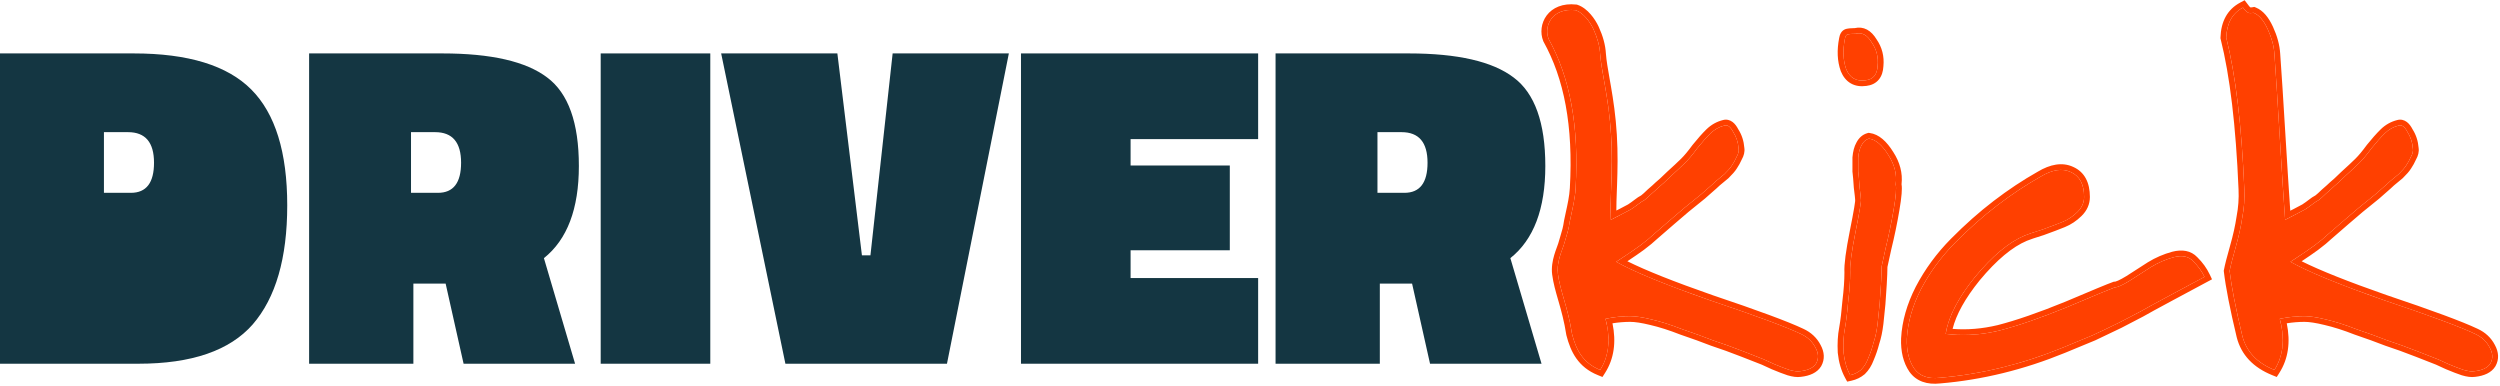 <svg width="188" height="29" viewBox="0 0 188 29" fill="none" xmlns="http://www.w3.org/2000/svg">
<path fill-rule="evenodd" clip-rule="evenodd" d="M0 27.352H10.409C14.412 27.352 17.278 26.366 19.007 24.392C20.736 22.395 21.6 19.412 21.6 15.441C21.6 11.447 20.7 8.545 18.9 6.734C17.1 4.923 14.151 4.017 10.054 4.017H0V27.352ZM9.841 14.501C11.001 14.501 11.582 13.746 11.582 12.237C11.582 10.704 10.93 9.938 9.628 9.938H7.816V14.501H9.841Z" fill="#143642"/>
<path fill-rule="evenodd" clip-rule="evenodd" d="M31.086 21.327H33.512L34.862 27.352H43.246L40.902 19.412C42.654 18.018 43.531 15.708 43.531 12.481C43.531 9.23 42.737 7.013 41.15 5.829C39.564 4.621 36.935 4.017 33.264 4.017H23.245V27.352H31.086V21.327ZM32.933 14.501C34.094 14.501 34.674 13.746 34.674 12.237C34.674 10.704 34.023 9.938 32.72 9.938H30.908V14.501H32.933Z" fill="#143642"/>
<path fill-rule="evenodd" clip-rule="evenodd" d="M103.763 21.327H106.189L107.539 27.352H115.923L113.579 19.412C115.331 18.018 116.208 15.708 116.208 12.481C116.208 9.23 115.414 7.013 113.827 5.829C112.241 4.621 109.612 4.017 105.94 4.017H95.922V27.352H103.763V21.327ZM105.61 14.501C106.77 14.501 107.351 13.746 107.351 12.237C107.351 10.704 106.699 9.938 105.397 9.938H103.585V14.501H105.61Z" fill="#143642"/>
<path d="M45.172 27.352V4.017H53.414V27.352H45.172Z" fill="#143642"/>
<path d="M75.866 4.017L71.212 27.352H59.062L54.231 4.017H62.97L64.817 19.203H65.457L67.127 4.017H75.866Z" fill="#143642"/>
<path d="M76.778 27.352V4.017H94.612V10.461H85.02V12.446H92.481V18.82H85.02V20.909H94.612V27.352H76.778Z" fill="#143642"/>
<path d="M118.486 14.169C118.758 9.424 118.043 5.793 116.458 2.934C116.073 1.967 116.71 0.569 118.486 0.766C119.068 0.956 119.579 1.652 119.828 2.195C120.13 2.852 120.297 3.476 120.331 4.067C120.432 5.447 120.984 7.354 121.151 10.146C121.319 12.906 121.035 15.154 121.136 16.534C121.504 16.337 121.789 16.189 121.991 16.09C122.225 15.959 122.443 15.844 122.644 15.745C122.846 15.614 123.03 15.483 123.198 15.351C123.365 15.22 123.516 15.121 123.65 15.056C123.784 14.957 123.969 14.793 124.203 14.563C124.472 14.333 124.673 14.152 124.807 14.021C124.975 13.889 125.26 13.627 125.662 13.232C126.098 12.838 126.45 12.51 126.718 12.247C126.986 11.984 127.288 11.623 127.623 11.163C127.992 10.703 128.327 10.325 128.629 10.03C128.931 9.734 129.283 9.537 129.685 9.438C129.92 9.372 130.138 9.537 130.339 9.931C130.574 10.292 130.708 10.703 130.741 11.163C130.775 11.36 130.725 11.573 130.59 11.803C130.49 12.033 130.373 12.247 130.238 12.444C130.138 12.608 129.953 12.822 129.685 13.085C129.417 13.315 129.199 13.495 129.031 13.627C128.897 13.758 128.696 13.939 128.428 14.169C128.16 14.399 127.992 14.546 127.925 14.612C127.053 15.302 126.282 15.943 125.612 16.534C124.975 17.092 124.539 17.47 124.304 17.667C124.103 17.864 123.784 18.127 123.348 18.456C122.946 18.751 122.343 19.162 121.538 19.687C122.879 20.443 125.243 21.412 128.629 22.595C132.049 23.744 134.312 24.582 135.418 25.108C135.921 25.338 136.29 25.683 136.525 26.142C136.76 26.57 136.776 26.964 136.575 27.325C136.374 27.654 135.972 27.851 135.368 27.916C135.167 27.949 134.899 27.916 134.563 27.818C134.262 27.719 133.876 27.572 133.407 27.374C132.971 27.177 132.719 27.062 132.652 27.029C132.485 26.964 131.982 26.767 131.144 26.438C130.305 26.11 129.534 25.83 128.83 25.601C128.16 25.338 127.389 25.058 126.517 24.763C125.679 24.434 124.908 24.188 124.203 24.024C123.533 23.859 122.996 23.777 122.594 23.777C121.991 23.777 121.37 23.843 120.733 23.974C121.136 25.485 121.002 26.767 120.331 27.818C119.023 27.292 118.517 26.29 118.216 25.108C117.897 23.059 117.329 21.925 117.155 20.595C117.037 19.695 117.497 18.774 117.599 18.418C117.833 17.597 117.942 17.367 118.043 16.677C118.177 15.987 118.437 15.038 118.486 14.169Z" fill="#FF4000"/>
<path d="M139.539 2.54C140.008 2.408 140.41 2.622 140.745 3.18C141.114 3.706 141.265 4.297 141.198 4.954C141.165 5.611 140.863 5.972 140.293 6.038C139.589 6.137 139.103 5.857 138.834 5.2C138.6 4.543 138.566 3.788 138.734 2.934C138.767 2.737 138.834 2.622 138.935 2.589C139.069 2.556 139.27 2.54 139.539 2.54ZM139.136 28.212C138.868 27.719 138.7 27.144 138.633 26.487C138.6 25.83 138.633 25.239 138.734 24.713C138.834 24.155 138.918 23.465 138.985 22.644C139.086 21.823 139.136 21.1 139.136 20.476C139.103 19.95 139.237 18.932 139.539 17.421C139.84 15.91 139.974 15.105 139.941 15.006C139.941 14.908 139.907 14.596 139.84 14.07C139.807 13.544 139.773 13.15 139.74 12.887C139.74 12.592 139.74 12.247 139.74 11.853C139.773 11.459 139.857 11.146 139.991 10.916C140.125 10.654 140.31 10.489 140.544 10.424C141.047 10.489 141.533 10.9 142.003 11.656C142.472 12.378 142.657 13.117 142.556 13.873C142.623 14.136 142.573 14.76 142.405 15.745C142.237 16.731 142.036 17.7 141.802 18.653C141.6 19.573 141.5 20.032 141.5 20.032C141.5 20.328 141.483 20.771 141.45 21.363C141.416 21.954 141.383 22.447 141.349 22.841C141.315 23.235 141.265 23.728 141.198 24.319C141.131 24.878 141.03 25.354 140.896 25.748C140.796 26.142 140.662 26.537 140.494 26.931C140.36 27.292 140.176 27.588 139.941 27.818C139.706 28.015 139.438 28.146 139.136 28.212Z" fill="#FF4000"/>
<path d="M146.314 25.108C147.622 25.272 148.963 25.19 150.337 24.861C151.746 24.5 153.456 23.909 155.467 23.087C157.479 22.233 158.669 21.741 159.038 21.609C159.239 21.609 159.608 21.445 160.144 21.116C160.714 20.755 161.251 20.41 161.754 20.082C162.29 19.753 162.86 19.507 163.464 19.343C164.101 19.178 164.587 19.277 164.922 19.638C165.291 20 165.576 20.394 165.777 20.821C165.039 21.215 164.151 21.691 163.111 22.25C162.072 22.808 161.351 23.202 160.949 23.432C160.58 23.63 160.044 23.909 159.34 24.27C158.669 24.599 158.015 24.911 157.378 25.206C156.741 25.469 155.987 25.781 155.115 26.142C152.064 27.391 148.98 28.146 145.862 28.409C144.99 28.508 144.353 28.278 143.95 27.719C143.548 27.128 143.364 26.372 143.397 25.453C143.464 24.237 143.816 23.005 144.453 21.757C145.124 20.476 145.979 19.31 147.018 18.259C148.058 17.207 149.114 16.271 150.187 15.45C151.259 14.629 152.349 13.906 153.456 13.282C154.327 12.756 155.082 12.641 155.719 12.937C156.389 13.232 156.724 13.857 156.724 14.809C156.724 15.236 156.557 15.614 156.222 15.943C155.886 16.271 155.517 16.517 155.115 16.682C154.713 16.846 154.193 17.043 153.556 17.273C152.919 17.47 152.483 17.618 152.249 17.716C151.075 18.209 149.835 19.244 148.527 20.821C147.253 22.398 146.515 23.827 146.314 25.108Z" fill="#FF4000"/>
<path d="M168.773 14.218C168.572 9.422 168.119 5.628 167.415 2.835C167.449 1.751 167.868 0.996 168.673 0.569L168.824 0.766C168.924 0.864 169.008 0.93 169.075 0.963C169.176 0.996 169.31 0.996 169.477 0.963C169.88 1.127 170.232 1.538 170.533 2.195C170.835 2.852 171.003 3.476 171.036 4.067C171.137 5.447 171.271 7.533 171.439 10.325C171.606 13.085 171.74 15.154 171.841 16.534C172.21 16.337 172.495 16.189 172.696 16.09C172.931 15.959 173.149 15.844 173.35 15.745C173.551 15.614 173.735 15.483 173.903 15.351C174.071 15.22 174.222 15.121 174.356 15.056C174.49 14.957 174.674 14.793 174.909 14.563C175.177 14.333 175.378 14.152 175.512 14.021C175.68 13.889 175.965 13.627 176.367 13.232C176.803 12.838 177.155 12.51 177.423 12.247C177.692 11.984 177.993 11.623 178.329 11.163C178.697 10.703 179.033 10.325 179.334 10.03C179.636 9.734 179.988 9.537 180.391 9.438C180.625 9.372 180.843 9.537 181.044 9.931C181.279 10.292 181.413 10.703 181.447 11.163C181.48 11.36 181.43 11.573 181.296 11.803C181.195 12.033 181.078 12.247 180.944 12.444C180.843 12.608 180.659 12.822 180.391 13.085C180.122 13.315 179.904 13.495 179.737 13.627C179.603 13.758 179.402 13.939 179.133 14.169C178.865 14.399 178.697 14.546 178.63 14.612C177.759 15.302 176.988 15.943 176.317 16.534C175.68 17.092 175.244 17.47 175.009 17.667C174.808 17.864 174.49 18.127 174.054 18.456C173.652 18.751 173.048 19.162 172.243 19.687C173.584 20.443 175.948 21.412 179.334 22.595C182.754 23.744 185.017 24.582 186.124 25.108C186.627 25.338 186.996 25.683 187.23 26.142C187.465 26.57 187.482 26.964 187.281 27.325C187.079 27.654 186.677 27.851 186.074 27.916C185.872 27.949 185.604 27.916 185.269 27.818C184.967 27.719 184.582 27.572 184.112 27.374C183.676 27.177 183.425 27.062 183.358 27.029C183.19 26.964 182.687 26.767 181.849 26.438C181.011 26.11 180.24 25.83 179.536 25.601C178.865 25.338 178.094 25.058 177.222 24.763C176.384 24.434 175.613 24.188 174.909 24.024C174.238 23.859 173.702 23.777 173.299 23.777C172.696 23.777 172.076 23.843 171.439 23.974C171.841 25.485 171.707 26.767 171.036 27.818C169.729 27.292 168.924 26.438 168.622 25.256C168.119 23.153 167.801 21.527 167.667 20.377C167.734 20.016 167.885 19.425 168.119 18.603C168.354 17.782 168.522 17.027 168.622 16.337C168.757 15.647 168.807 14.941 168.773 14.218Z" fill="#FF4000"/>
<path fill-rule="evenodd" clip-rule="evenodd" d="M116.062 3.114L116.052 3.089C115.807 2.474 115.887 1.729 116.31 1.161C116.749 0.575 117.515 0.229 118.535 0.342L118.581 0.347L118.624 0.361C119.021 0.491 119.357 0.777 119.613 1.071C119.874 1.371 120.085 1.715 120.225 2.02C120.543 2.713 120.728 3.388 120.765 4.04C120.804 4.566 120.911 5.171 121.04 5.907C121.074 6.098 121.109 6.297 121.145 6.506C121.318 7.511 121.501 8.703 121.586 10.121C121.671 11.521 121.641 12.789 121.604 13.872C121.598 14.029 121.593 14.181 121.587 14.328C121.566 14.896 121.548 15.397 121.549 15.833C121.636 15.788 121.715 15.749 121.785 15.714C122.012 15.587 122.226 15.475 122.425 15.376C122.608 15.256 122.775 15.136 122.926 15.018C123.094 14.886 123.258 14.776 123.416 14.694C123.525 14.611 123.683 14.47 123.896 14.261L123.906 14.251L123.917 14.242C124.183 14.014 124.375 13.841 124.499 13.719L124.516 13.703L124.535 13.688C124.681 13.573 124.951 13.326 125.354 12.931L125.36 12.925L125.367 12.919C125.8 12.527 126.148 12.203 126.41 11.945C126.655 11.705 126.941 11.364 127.269 10.915L127.275 10.907L127.281 10.899C127.657 10.431 128.004 10.039 128.321 9.728C128.676 9.381 129.095 9.144 129.574 9.026C129.839 8.954 130.089 9.023 130.29 9.174C130.469 9.309 130.606 9.506 130.718 9.721C130.984 10.137 131.134 10.604 131.174 11.114C131.22 11.42 131.137 11.718 130.981 11.993C130.874 12.235 130.749 12.461 130.606 12.673C130.476 12.881 130.263 13.121 129.993 13.386L129.983 13.396L129.972 13.406C129.711 13.629 129.494 13.81 129.322 13.945C129.178 14.085 128.974 14.267 128.714 14.49C128.443 14.723 128.287 14.86 128.233 14.914L128.216 14.93L128.198 14.944C127.331 15.63 126.566 16.266 125.903 16.851L125.902 16.852C125.276 17.4 124.841 17.777 124.6 17.981C124.378 18.196 124.046 18.468 123.614 18.794L123.612 18.795L123.61 18.797C123.306 19.02 122.896 19.303 122.379 19.647C123.748 20.331 125.874 21.18 128.773 22.192C132.185 23.339 134.471 24.184 135.605 24.723C136.188 24.99 136.63 25.399 136.911 25.946C137.198 26.472 137.241 27.019 136.957 27.529L136.953 27.537L136.948 27.545C136.647 28.036 136.085 28.266 135.427 28.339C135.132 28.384 134.793 28.331 134.438 28.226L134.432 28.225L134.426 28.223C134.108 28.119 133.71 27.966 133.235 27.767L133.23 27.764L133.224 27.762C132.821 27.579 132.568 27.464 132.475 27.419L130.982 26.834C130.15 26.508 129.387 26.232 128.693 26.005L128.681 26.001L128.669 25.997C128.006 25.737 127.241 25.46 126.374 25.166L126.365 25.163L126.355 25.159C125.532 24.836 124.782 24.597 124.103 24.439L124.1 24.438L124.098 24.438C123.441 24.277 122.944 24.204 122.594 24.204C122.16 24.204 121.716 24.24 121.259 24.312C121.549 25.723 121.379 26.98 120.7 28.044L120.505 28.349L120.166 28.212C118.672 27.612 118.11 26.452 117.793 25.211L117.788 25.192L117.785 25.172C117.63 24.175 117.415 23.4 117.213 22.698C117.198 22.649 117.184 22.601 117.17 22.552C116.985 21.911 116.809 21.303 116.723 20.649C116.653 20.116 116.756 19.597 116.876 19.185C116.937 18.977 117.004 18.79 117.061 18.637C117.072 18.607 117.082 18.579 117.092 18.553C117.135 18.437 117.164 18.36 117.18 18.303C117.246 18.07 117.302 17.887 117.349 17.731C117.475 17.317 117.543 17.091 117.612 16.616L117.613 16.607L117.615 16.597C117.654 16.396 117.701 16.184 117.749 15.965C117.878 15.382 118.017 14.75 118.052 14.145C118.32 9.452 117.611 5.907 116.075 3.138L116.062 3.114ZM120.832 24.39C120.803 24.253 120.771 24.115 120.733 23.974C120.877 23.945 121.02 23.919 121.162 23.896C121.649 23.817 122.127 23.777 122.594 23.777C122.996 23.777 123.533 23.86 124.203 24.024C124.907 24.188 125.679 24.434 126.517 24.763C127.389 25.058 128.16 25.338 128.83 25.601C129.534 25.831 130.305 26.11 131.144 26.438L132.652 27.03C132.719 27.062 132.971 27.177 133.407 27.375C133.876 27.572 134.262 27.719 134.563 27.818C134.899 27.916 135.167 27.949 135.368 27.916C135.972 27.851 136.374 27.654 136.575 27.325C136.776 26.964 136.76 26.57 136.525 26.143C136.29 25.683 135.921 25.338 135.418 25.108C134.312 24.582 132.049 23.744 128.629 22.595C125.579 21.53 123.359 20.638 121.968 19.919C121.814 19.84 121.671 19.763 121.538 19.688C121.679 19.595 121.814 19.507 121.943 19.422C122.548 19.021 123.017 18.699 123.348 18.456C123.784 18.127 124.103 17.864 124.304 17.667C124.539 17.47 124.975 17.092 125.612 16.534C126.282 15.943 127.053 15.302 127.925 14.612C127.992 14.546 128.16 14.399 128.428 14.169C128.696 13.939 128.897 13.758 129.031 13.627C129.199 13.495 129.417 13.315 129.685 13.085C129.953 12.822 130.138 12.608 130.238 12.444C130.372 12.247 130.49 12.033 130.59 11.803C130.725 11.573 130.775 11.36 130.741 11.163C130.708 10.703 130.574 10.292 130.339 9.931C130.138 9.537 129.92 9.373 129.685 9.438C129.283 9.537 128.931 9.734 128.629 10.03C128.327 10.325 127.992 10.703 127.623 11.163C127.288 11.623 126.986 11.984 126.718 12.247C126.45 12.51 126.098 12.838 125.662 13.232C125.26 13.627 124.975 13.889 124.807 14.021C124.673 14.152 124.472 14.333 124.203 14.563C123.969 14.793 123.784 14.957 123.65 15.056C123.516 15.121 123.365 15.22 123.198 15.351C123.03 15.483 122.846 15.614 122.644 15.745C122.443 15.844 122.225 15.959 121.991 16.09C121.874 16.147 121.73 16.221 121.558 16.31C121.432 16.376 121.292 16.451 121.136 16.534C121.125 16.386 121.118 16.227 121.115 16.059C121.107 15.558 121.128 14.971 121.152 14.31C121.196 13.133 121.247 11.723 121.151 10.146C121.051 8.467 120.811 7.108 120.614 5.992C120.483 5.251 120.371 4.617 120.331 4.067C120.297 3.476 120.13 2.852 119.828 2.195C119.579 1.652 119.068 0.956 118.486 0.766C116.71 0.569 116.073 1.967 116.458 2.934C118.043 5.793 118.758 9.424 118.486 14.169C118.45 14.81 118.299 15.495 118.168 16.086C118.122 16.297 118.078 16.496 118.043 16.677C117.969 17.184 117.891 17.443 117.761 17.871C117.714 18.025 117.661 18.201 117.599 18.418C117.578 18.492 117.541 18.589 117.498 18.706C117.332 19.154 117.061 19.881 117.155 20.595C117.236 21.216 117.403 21.794 117.591 22.442C117.805 23.183 118.046 24.015 118.216 25.108C118.517 26.29 119.023 27.292 120.331 27.818C120.939 26.864 121.106 25.722 120.832 24.39ZM138.427 5.35L138.424 5.341C138.158 4.599 138.128 3.766 138.305 2.858C138.342 2.646 138.446 2.299 138.797 2.184L138.813 2.179L138.829 2.175C139.004 2.132 139.228 2.116 139.482 2.113C139.797 2.039 140.11 2.073 140.4 2.226C140.691 2.381 140.923 2.639 141.113 2.951C141.534 3.557 141.706 4.242 141.632 4.986C141.611 5.365 141.511 5.716 141.283 5.988C141.048 6.27 140.72 6.417 140.349 6.461C139.928 6.519 139.527 6.47 139.18 6.271C138.833 6.071 138.59 5.75 138.43 5.359L138.427 5.35ZM140.293 6.038C140.863 5.973 141.165 5.611 141.198 4.954C141.265 4.297 141.114 3.706 140.745 3.18C140.41 2.622 140.008 2.408 139.538 2.54C139.27 2.54 139.069 2.556 138.935 2.589C138.834 2.622 138.767 2.737 138.734 2.934C138.566 3.788 138.6 4.544 138.834 5.201C139.103 5.858 139.589 6.137 140.293 6.038ZM138.908 28.699L138.752 28.413C138.453 27.863 138.272 27.232 138.2 26.53L138.199 26.519L138.199 26.509C138.164 25.827 138.198 25.202 138.306 24.637C138.403 24.097 138.485 23.422 138.551 22.61L138.552 22.602L138.553 22.593C138.652 21.789 138.7 21.088 138.701 20.488C138.667 19.896 138.814 18.83 139.111 17.339C139.262 16.585 139.37 16.011 139.436 15.615C139.469 15.417 139.491 15.268 139.502 15.166C139.506 15.132 139.508 15.106 139.509 15.087L139.506 15.076V15.006C139.506 14.941 139.477 14.664 139.408 14.123L139.407 14.11L139.406 14.097C139.372 13.573 139.34 13.19 139.308 12.94L139.304 12.914V11.835L139.306 11.817C139.342 11.394 139.434 11.018 139.607 10.715C139.783 10.377 140.051 10.118 140.425 10.014L140.512 9.989L140.602 10.001C141.307 10.093 141.886 10.648 142.372 11.43C142.873 12.203 143.091 13.016 142.996 13.856C143.029 14.051 143.024 14.3 143.002 14.572C142.976 14.901 142.919 15.317 142.834 15.816C142.665 16.809 142.463 17.786 142.226 18.747L141.935 20.078C141.933 20.385 141.916 20.822 141.884 21.387C141.85 21.98 141.817 22.477 141.783 22.877C141.749 23.276 141.698 23.773 141.631 24.366L141.63 24.369C141.562 24.94 141.458 25.441 141.314 25.868C141.21 26.275 141.071 26.681 140.899 27.086C140.748 27.491 140.533 27.84 140.248 28.119L140.237 28.131L140.224 28.142C139.935 28.384 139.602 28.548 139.231 28.628L138.908 28.699ZM140.494 26.931C140.662 26.537 140.796 26.143 140.896 25.748C141.03 25.354 141.131 24.878 141.198 24.319C141.265 23.728 141.315 23.235 141.349 22.841C141.382 22.447 141.416 21.954 141.45 21.363C141.483 20.772 141.5 20.328 141.5 20.032L141.802 18.653C142.036 17.7 142.237 16.731 142.405 15.745C142.573 14.76 142.623 14.136 142.556 13.873C142.657 13.117 142.472 12.378 142.003 11.656C141.533 10.9 141.047 10.489 140.544 10.424C140.31 10.489 140.125 10.654 139.991 10.916C139.857 11.146 139.773 11.459 139.74 11.853V12.887C139.773 13.15 139.807 13.544 139.84 14.07C139.907 14.596 139.941 14.908 139.941 15.006C139.974 15.105 139.84 15.91 139.538 17.421C139.237 18.932 139.103 19.95 139.136 20.476C139.136 21.1 139.086 21.823 138.985 22.644C138.918 23.465 138.834 24.155 138.734 24.714C138.633 25.239 138.6 25.831 138.633 26.488C138.7 27.145 138.868 27.719 139.136 28.212C139.438 28.146 139.706 28.015 139.941 27.818C140.175 27.588 140.36 27.292 140.494 26.931ZM139.51 15.049C139.511 15.049 139.511 15.052 139.511 15.058C139.51 15.052 139.51 15.049 139.51 15.049ZM158.961 21.183H159.037C159.036 21.183 159.054 21.182 159.097 21.169C159.143 21.156 159.205 21.133 159.285 21.098C159.445 21.027 159.652 20.915 159.911 20.757C160.478 20.397 161.012 20.054 161.512 19.727L161.518 19.723L161.523 19.72C162.095 19.37 162.703 19.107 163.347 18.932L163.35 18.931L163.353 18.93C164.084 18.742 164.757 18.833 165.237 19.343C165.635 19.735 165.949 20.168 166.172 20.642L166.343 21.004L165.985 21.195C165.248 21.589 164.36 22.065 163.321 22.624C162.281 23.182 161.565 23.574 161.168 23.801L161.163 23.804L161.157 23.807C160.785 24.006 160.246 24.286 159.542 24.648L159.538 24.65L159.534 24.652C158.861 24.981 158.204 25.295 157.565 25.592L157.556 25.596L157.547 25.599C156.91 25.862 156.156 26.174 155.285 26.535L155.283 26.536C152.195 27.8 149.068 28.566 145.905 28.834C144.926 28.943 144.113 28.684 143.595 27.965L143.592 27.961L143.588 27.956C143.122 27.271 142.926 26.42 142.962 25.438L142.962 25.434L142.963 25.43C143.033 24.148 143.404 22.859 144.064 21.566L144.065 21.564L144.066 21.562C144.757 20.243 145.637 19.043 146.706 17.962C147.758 16.898 148.829 15.948 149.919 15.114C151.005 14.282 152.11 13.549 153.233 12.915C154.166 12.354 155.08 12.17 155.901 12.55C156.777 12.938 157.16 13.755 157.16 14.809C157.16 15.36 156.938 15.844 156.529 16.244C156.157 16.609 155.742 16.888 155.282 17.075C154.872 17.243 154.346 17.442 153.707 17.673L153.697 17.677L153.687 17.68C153.049 17.877 152.632 18.019 152.42 18.108C151.34 18.562 150.154 19.536 148.866 21.088C147.77 22.446 147.106 23.659 146.835 24.732C147.938 24.819 149.069 24.725 150.231 24.448C151.611 24.093 153.299 23.511 155.297 22.695C157.3 21.845 158.505 21.345 158.889 21.209L158.961 21.183ZM155.467 23.087C153.456 23.909 151.746 24.5 150.337 24.861C149.114 25.154 147.918 25.251 146.747 25.153C146.603 25.141 146.458 25.126 146.314 25.108C146.336 24.97 146.364 24.83 146.398 24.688C146.681 23.517 147.39 22.228 148.527 20.821C149.835 19.244 151.075 18.209 152.249 17.716C152.483 17.618 152.919 17.47 153.556 17.273C154.193 17.043 154.713 16.846 155.115 16.682C155.517 16.517 155.886 16.271 156.222 15.943C156.557 15.614 156.724 15.236 156.724 14.809C156.724 13.857 156.389 13.232 155.719 12.937C155.082 12.641 154.327 12.756 153.456 13.282C152.349 13.906 151.259 14.629 150.187 15.45C149.114 16.271 148.058 17.207 147.018 18.259C145.979 19.31 145.124 20.476 144.453 21.757C143.816 23.005 143.464 24.237 143.397 25.453C143.364 26.372 143.548 27.128 143.95 27.719C144.353 28.278 144.99 28.508 145.862 28.409C148.98 28.146 152.064 27.391 155.115 26.143C155.987 25.781 156.741 25.469 157.378 25.206C158.015 24.911 158.669 24.599 159.34 24.27C160.044 23.909 160.58 23.63 160.949 23.433C161.351 23.203 162.072 22.808 163.111 22.25C164.151 21.691 165.039 21.215 165.777 20.821C165.576 20.394 165.291 20 164.922 19.638C164.587 19.277 164.101 19.178 163.464 19.343C162.86 19.507 162.29 19.753 161.754 20.082C161.251 20.41 160.714 20.755 160.144 21.116C159.608 21.445 159.239 21.609 159.038 21.609C158.669 21.741 157.479 22.233 155.467 23.087ZM168.338 14.237L168.338 14.236C168.138 9.452 167.687 5.69 166.993 2.938L166.979 2.881L166.98 2.822C167.017 1.624 167.494 0.709 168.465 0.194L168.796 0.018L169.152 0.484C169.185 0.516 169.212 0.539 169.234 0.556C169.236 0.558 169.238 0.559 169.24 0.561C169.243 0.561 169.247 0.561 169.251 0.561C169.283 0.561 169.329 0.557 169.392 0.545L169.522 0.519L169.645 0.569C170.2 0.796 170.612 1.327 170.93 2.02C171.249 2.713 171.433 3.388 171.471 4.04C171.571 5.423 171.706 7.51 171.873 10.3C172.016 12.65 172.134 14.499 172.228 15.846C172.326 15.796 172.414 15.752 172.491 15.714C172.718 15.587 172.931 15.475 173.13 15.376C173.314 15.256 173.48 15.136 173.631 15.018C173.799 14.886 173.963 14.776 174.122 14.694C174.23 14.611 174.388 14.47 174.601 14.261L174.611 14.251L174.622 14.242C174.888 14.014 175.081 13.841 175.205 13.719L175.222 13.703L175.24 13.688C175.387 13.573 175.656 13.326 176.06 12.931L176.066 12.925L176.072 12.919C176.506 12.527 176.853 12.203 177.116 11.945C177.361 11.705 177.647 11.364 177.975 10.915L177.98 10.907L177.986 10.899C178.362 10.431 178.709 10.039 179.027 9.728C179.381 9.381 179.8 9.144 180.279 9.026C180.544 8.954 180.795 9.023 180.995 9.174C181.174 9.309 181.312 9.506 181.423 9.721C181.689 10.137 181.839 10.604 181.879 11.114C181.925 11.42 181.842 11.718 181.686 11.993C181.579 12.235 181.454 12.461 181.311 12.673C181.182 12.881 180.969 13.121 180.698 13.386L180.688 13.396L180.677 13.406C180.416 13.629 180.199 13.81 180.027 13.945C179.883 14.085 179.68 14.267 179.42 14.49C179.148 14.723 178.993 14.86 178.938 14.914L178.922 14.93L178.904 14.944C178.037 15.63 177.272 16.266 176.608 16.851L176.607 16.852C175.981 17.4 175.546 17.778 175.305 17.981C175.083 18.196 174.751 18.468 174.319 18.794L174.317 18.795L174.315 18.797C174.012 19.02 173.601 19.303 173.084 19.647C174.454 20.331 176.579 21.18 179.478 22.192C182.89 23.339 185.176 24.184 186.311 24.723C186.894 24.99 187.336 25.399 187.617 25.946C187.904 26.472 187.947 27.019 187.663 27.529L187.658 27.537L187.654 27.545C187.353 28.036 186.79 28.266 186.132 28.339C185.837 28.384 185.498 28.331 185.144 28.226L185.137 28.225L185.131 28.223C184.813 28.119 184.415 27.966 183.941 27.767L183.935 27.764L183.93 27.762C183.527 27.579 183.273 27.464 183.181 27.419L181.687 26.834C180.856 26.508 180.092 26.232 179.398 26.005L179.386 26.001L179.374 25.997C178.711 25.737 177.947 25.46 177.08 25.166L177.07 25.163L177.061 25.159C176.238 24.836 175.487 24.597 174.808 24.439L174.806 24.438L174.803 24.438C174.146 24.277 173.65 24.204 173.299 24.204C172.866 24.204 172.421 24.24 171.965 24.312C172.254 25.723 172.084 26.98 171.405 28.044L171.211 28.349L170.871 28.212C169.456 27.643 168.54 26.693 168.2 25.359L168.199 25.356L168.199 25.353C167.695 23.246 167.371 21.601 167.234 20.426L167.227 20.363L167.239 20.301C167.31 19.918 167.466 19.31 167.7 18.488C167.931 17.681 168.094 16.944 168.192 16.276L168.193 16.267L168.195 16.257C168.322 15.601 168.371 14.928 168.338 14.237ZM171.537 24.39C171.509 24.253 171.476 24.115 171.439 23.974C171.582 23.945 171.725 23.919 171.867 23.896C172.355 23.817 172.832 23.777 173.299 23.777C173.702 23.777 174.238 23.86 174.909 24.024C175.613 24.188 176.384 24.434 177.222 24.763C178.094 25.058 178.865 25.338 179.536 25.601C180.24 25.831 181.011 26.11 181.849 26.438L183.358 27.03C183.425 27.062 183.676 27.177 184.112 27.375C184.582 27.572 184.967 27.719 185.269 27.818C185.604 27.916 185.872 27.949 186.073 27.916C186.677 27.851 187.079 27.654 187.28 27.325C187.482 26.964 187.465 26.57 187.23 26.143C186.995 25.683 186.627 25.338 186.124 25.108C185.017 24.582 182.754 23.744 179.334 22.595C176.284 21.53 174.064 20.638 172.673 19.919C172.52 19.84 172.377 19.763 172.243 19.688C172.385 19.595 172.52 19.507 172.648 19.422C173.254 19.021 173.722 18.699 174.054 18.456C174.49 18.127 174.808 17.864 175.009 17.667C175.244 17.47 175.68 17.092 176.317 16.534C176.987 15.943 177.759 15.302 178.63 14.612C178.697 14.546 178.865 14.399 179.133 14.169C179.401 13.939 179.603 13.758 179.737 13.627C179.904 13.495 180.122 13.315 180.391 13.085C180.659 12.822 180.843 12.608 180.944 12.444C181.078 12.247 181.195 12.033 181.296 11.803C181.43 11.573 181.48 11.36 181.447 11.163C181.413 10.703 181.279 10.292 181.044 9.931C180.843 9.537 180.625 9.373 180.391 9.438C179.988 9.537 179.636 9.734 179.334 10.03C179.033 10.325 178.697 10.703 178.329 11.163C177.993 11.623 177.692 11.984 177.423 12.247C177.155 12.51 176.803 12.838 176.367 13.232C175.965 13.627 175.68 13.889 175.512 14.021C175.378 14.152 175.177 14.333 174.909 14.563C174.674 14.793 174.49 14.957 174.356 15.056C174.221 15.121 174.071 15.22 173.903 15.351C173.735 15.483 173.551 15.614 173.35 15.745C173.149 15.844 172.931 15.959 172.696 16.09C172.579 16.148 172.434 16.221 172.261 16.312C172.136 16.377 171.996 16.451 171.841 16.534C171.83 16.386 171.819 16.23 171.808 16.066C171.711 14.703 171.588 12.789 171.439 10.325C171.271 7.533 171.137 5.447 171.036 4.067C171.003 3.476 170.835 2.852 170.533 2.195C170.232 1.538 169.88 1.127 169.477 0.963C169.31 0.996 169.176 0.996 169.075 0.963C169.008 0.93 168.924 0.864 168.824 0.766L168.673 0.569C167.868 0.996 167.449 1.751 167.415 2.835C168.119 5.628 168.572 9.422 168.773 14.218C168.807 14.941 168.756 15.647 168.622 16.337C168.522 17.027 168.354 17.782 168.119 18.604C167.885 19.425 167.734 20.016 167.667 20.377C167.801 21.527 168.119 23.153 168.622 25.256C168.924 26.438 169.729 27.292 171.036 27.818C171.645 26.864 171.811 25.722 171.537 24.39Z" fill="#FF4000"/>
</svg>
